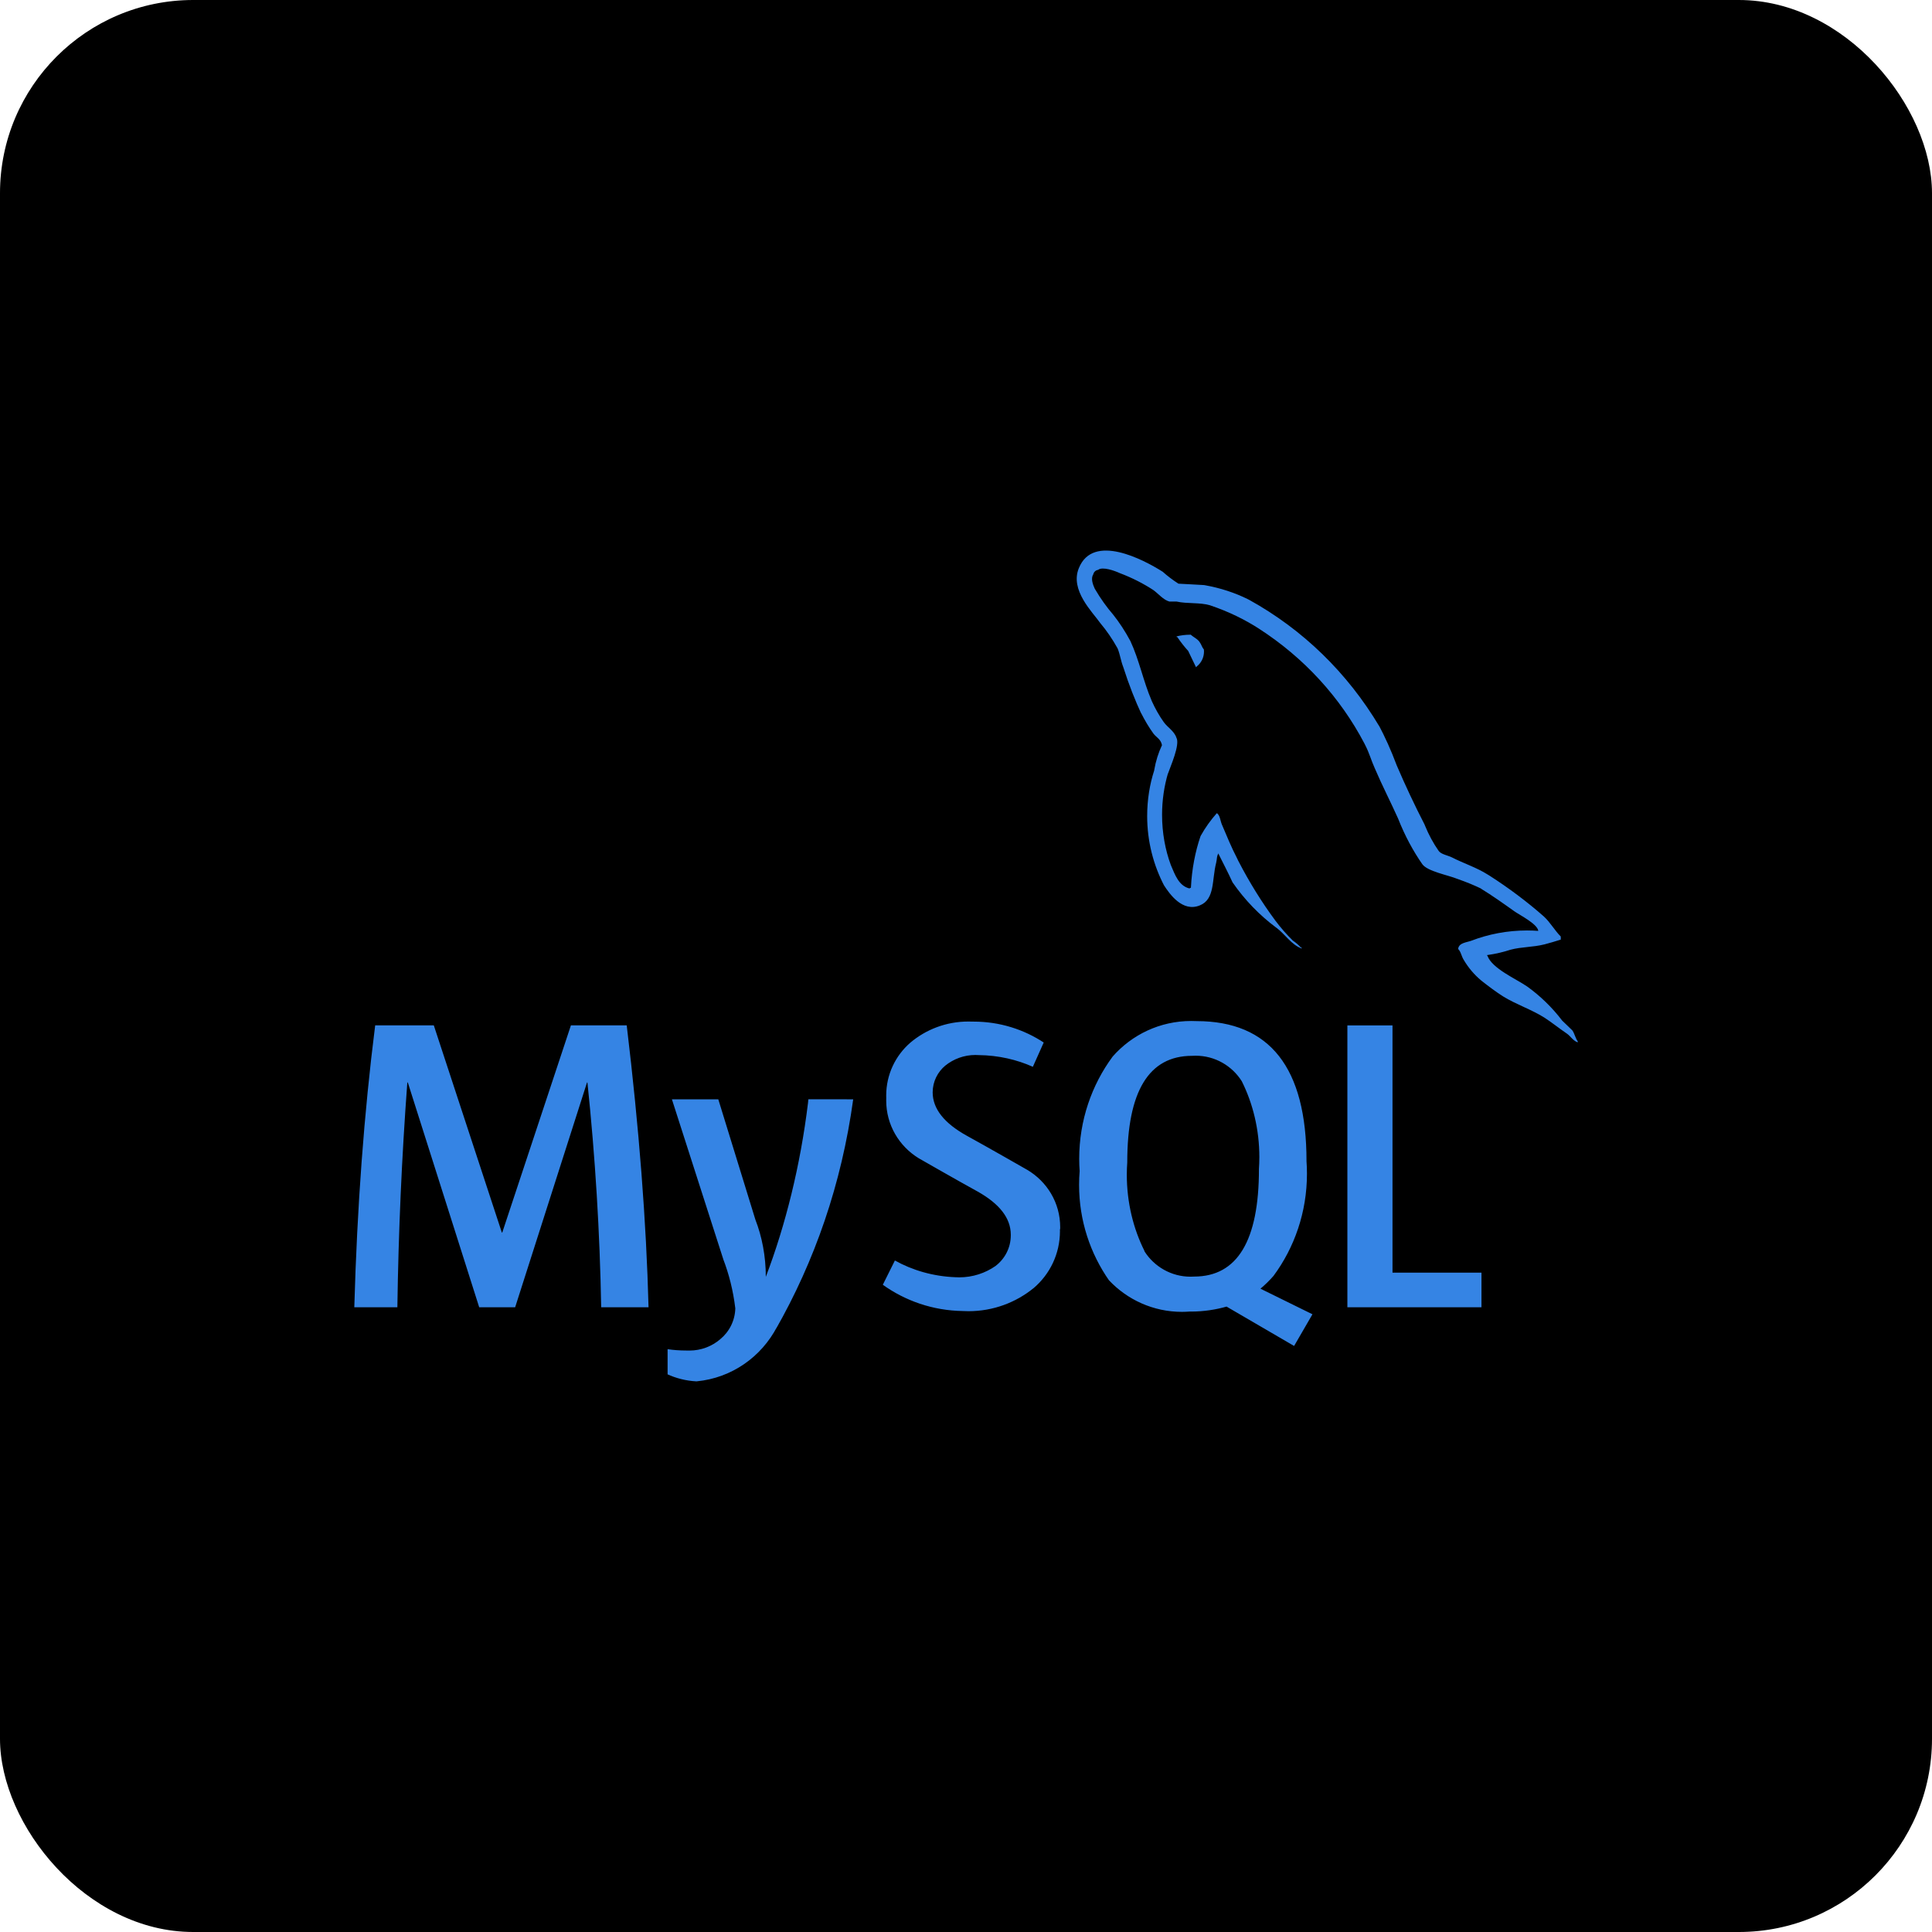 <!DOCTYPE svg PUBLIC "-//W3C//DTD SVG 1.1//EN" "http://www.w3.org/Graphics/SVG/1.1/DTD/svg11.dtd">
<!-- Uploaded to: SVG Repo, www.svgrepo.com, Transformed by: SVG Repo Mixer Tools -->
<svg fill="#3584e4" width="64px" height="64px" viewBox="-7.68 -7.68 47.36 47.36" version="1.1" xmlns="http://www.w3.org/2000/svg">
<g id="SVGRepo_bgCarrier" stroke-width="0">
<rect x="-7.68" y="-7.68" width="47.36" height="47.36" rx="4.736" fill="#000000" strokewidth="0"/>
</g>
<g id="SVGRepo_tracerCarrier" stroke-linecap="round" stroke-linejoin="round"/>
<g id="SVGRepo_iconCarrier"> <title>mysql</title> <path d="M30.026 15.139c-0.082-0.006-0.177-0.010-0.273-0.010-0.484 0-0.947 0.090-1.373 0.254l0.026-0.009c-0.125 0.050-0.325 0.050-0.342 0.209 0.069 0.066 0.079 0.175 0.137 0.267 0.117 0.198 0.261 0.366 0.429 0.506l0.003 0.003c0.175 0.137 0.35 0.27 0.534 0.387 0.325 0.2 0.694 0.319 1.012 0.52 0.181 0.117 0.366 0.266 0.55 0.391 0.091 0.062 0.15 0.175 0.267 0.215v-0.025c-0.057-0.075-0.075-0.184-0.131-0.267-0.084-0.084-0.167-0.159-0.25-0.241-0.248-0.325-0.535-0.603-0.857-0.835l-0.012-0.008c-0.267-0.182-0.852-0.437-0.962-0.744l-0.016-0.018c0.218-0.031 0.412-0.077 0.599-0.139l-0.024 0.007c0.284-0.075 0.544-0.059 0.837-0.132 0.132-0.034 0.266-0.075 0.4-0.117v-0.075c-0.15-0.15-0.262-0.354-0.417-0.494-0.409-0.36-0.86-0.698-1.335-1.002l-0.045-0.027c-0.262-0.167-0.595-0.275-0.871-0.417-0.1-0.050-0.267-0.075-0.325-0.159-0.13-0.185-0.245-0.397-0.336-0.621l-0.008-0.022q-0.368-0.714-0.684-1.453c-0.144-0.383-0.287-0.697-0.448-1.001l0.023 0.047c-0.786-1.319-1.881-2.379-3.188-3.102l-0.043-0.022c-0.309-0.153-0.668-0.272-1.045-0.339l-0.025-0.004c-0.209-0.010-0.417-0.025-0.625-0.034-0.146-0.094-0.272-0.19-0.39-0.296l0.003 0.003c-0.475-0.3-1.704-0.95-2.054-0.090-0.225 0.542 0.334 1.077 0.527 1.352 0.154 0.183 0.294 0.388 0.415 0.605l0.010 0.020c0.059 0.145 0.075 0.294 0.134 0.445 0.145 0.452 0.292 0.823 0.459 1.182l-0.026-0.062c0.099 0.199 0.202 0.368 0.317 0.528l-0.008-0.012c0.067 0.091 0.182 0.134 0.209 0.284-0.086 0.181-0.153 0.391-0.19 0.61l-0.002 0.014c-0.108 0.332-0.171 0.715-0.171 1.112 0 0.621 0.153 1.206 0.423 1.72l-0.010-0.020c0.134 0.207 0.452 0.667 0.878 0.491 0.375-0.15 0.292-0.625 0.4-1.043 0.025-0.1 0.009-0.166 0.060-0.234v0.019c0.117 0.235 0.235 0.459 0.342 0.694 0.302 0.435 0.661 0.805 1.071 1.11l0.013 0.009c0.2 0.15 0.359 0.41 0.609 0.502v-0.025h-0.019c-0.057-0.062-0.12-0.117-0.189-0.164l-0.004-0.002c-0.155-0.152-0.299-0.316-0.429-0.489l-0.008-0.011c-0.326-0.44-0.636-0.938-0.905-1.461l-0.029-0.061c-0.137-0.262-0.252-0.545-0.362-0.804-0.050-0.1-0.050-0.25-0.134-0.3-0.148 0.166-0.281 0.351-0.392 0.55l-0.008 0.016c-0.128 0.373-0.212 0.804-0.234 1.251l-0 0.011c-0.034 0.009-0.017 0-0.034 0.018-0.267-0.065-0.359-0.342-0.459-0.575-0.136-0.366-0.215-0.79-0.215-1.231 0-0.356 0.051-0.7 0.147-1.025l-0.006 0.026c0.059-0.175 0.309-0.727 0.209-0.895-0.052-0.159-0.217-0.25-0.309-0.379-0.109-0.154-0.209-0.329-0.292-0.514l-0.008-0.020c-0.2-0.467-0.3-0.985-0.517-1.452-0.131-0.244-0.269-0.454-0.424-0.65l0.007 0.009c-0.165-0.191-0.317-0.404-0.449-0.63l-0.011-0.020c-0.041-0.091-0.1-0.242-0.034-0.342 0.012-0.058 0.058-0.103 0.117-0.112l0.001-0c0.11-0.090 0.419 0.027 0.527 0.077 0.317 0.12 0.59 0.261 0.843 0.427l-0.016-0.010c0.117 0.082 0.244 0.241 0.394 0.282h0.175c0.267 0.059 0.569 0.018 0.819 0.091 0.459 0.155 0.856 0.349 1.223 0.587l-0.021-0.013c1.104 0.713 1.988 1.677 2.586 2.816l0.020 0.041c0.1 0.192 0.144 0.369 0.235 0.569 0.175 0.412 0.391 0.829 0.569 1.227 0.169 0.428 0.369 0.798 0.607 1.139l-0.012-0.018c0.125 0.175 0.627 0.266 0.852 0.357 0.237 0.083 0.427 0.162 0.611 0.251l-0.037-0.016c0.287 0.175 0.567 0.375 0.837 0.567 0.137 0.095 0.554 0.304 0.579 0.472zM18.302 22.452c0 0.015 0.001 0.032 0.001 0.049 0 0.558-0.249 1.057-0.643 1.393l-0.003 0.002c-0.432 0.352-0.989 0.566-1.596 0.566-0.047 0-0.094-0.001-0.14-0.004l0.006 0c-0.739-0.010-1.419-0.25-1.976-0.651l0.010 0.007 0.296-0.595c0.429 0.24 0.939 0.389 1.481 0.41l0.006 0c0.027 0.002 0.058 0.003 0.090 0.003 0.332 0 0.641-0.104 0.894-0.281l-0.005 0.003c0.229-0.174 0.375-0.446 0.375-0.752 0-0.006-0-0.011-0-0.017v0.001c0-0.412-0.287-0.762-0.81-1.056-0.485-0.266-1.453-0.821-1.453-0.821-0.478-0.296-0.791-0.817-0.791-1.411 0-0.021 0-0.042 0.001-0.063l-0 0.003c-0.001-0.019-0.001-0.041-0.001-0.063 0-0.515 0.227-0.977 0.586-1.291l0.002-0.002c0.382-0.324 0.881-0.521 1.426-0.521 0.035 0 0.069 0.001 0.103 0.002l-0.005-0c0.009-0 0.020-0 0.031-0 0.639 0 1.234 0.191 1.73 0.52l-0.012-0.007-0.266 0.595c-0.391-0.176-0.847-0.282-1.327-0.287l-0.002-0c-0.024-0.002-0.051-0.003-0.079-0.003-0.28 0-0.538 0.098-0.74 0.262l0.002-0.002c-0.189 0.157-0.309 0.392-0.31 0.655v0c0 0.41 0.292 0.762 0.832 1.062 0.491 0.269 1.483 0.837 1.483 0.837 0.488 0.287 0.811 0.809 0.811 1.407 0 0.018-0 0.037-0.001 0.055l0-0.003zM20.374 22.983c-0.273-0.545-0.432-1.187-0.432-1.866 0-0.107 0.004-0.213 0.012-0.317l-0.001 0.014q0-2.611 1.587-2.612c0.026-0.002 0.057-0.003 0.089-0.003 0.475 0 0.892 0.248 1.129 0.622l0.003 0.005c0.271 0.542 0.43 1.182 0.43 1.858 0 0.104-0.004 0.207-0.011 0.309l0.001-0.014q0 2.632-1.587 2.634c-0.027 0.002-0.058 0.003-0.089 0.003-0.475 0-0.893-0.248-1.13-0.622l-0.003-0.005zM24.488 24.535l-1.27-0.625c0.116-0.097 0.22-0.199 0.316-0.309l0.003-0.003c0.513-0.692 0.821-1.563 0.821-2.505 0-0.109-0.004-0.217-0.012-0.324l0.001 0.014q0-3.43-2.693-3.432c-0.040-0.002-0.087-0.003-0.134-0.003-0.767 0-1.456 0.337-1.925 0.872l-0.002 0.003c-0.511 0.692-0.818 1.562-0.818 2.504 0 0.106 0.004 0.211 0.012 0.315l-0.001-0.014c-0.009 0.101-0.014 0.219-0.014 0.338 0 0.874 0.274 1.684 0.74 2.349l-0.009-0.013c0.449 0.478 1.086 0.776 1.791 0.776 0.066 0 0.131-0.003 0.195-0.008l-0.009 0.001c0.009 0 0.021 0 0.032 0 0.311 0 0.612-0.045 0.897-0.128l-0.022 0.006 1.656 0.965 0.45-0.777zM28.636 24.366h-3.287v-6.91h1.106v6.061h2.181zM13.235 19.268c-0.287 2.084-0.944 3.965-1.905 5.65l0.040-0.077c-0.385 0.741-1.113 1.257-1.968 1.34l-0.010 0.001c-0.259-0.014-0.5-0.076-0.719-0.177l0.012 0.005v-0.617c0.137 0.021 0.295 0.033 0.456 0.033 0.009 0 0.018-0 0.028-0h-0.001c0.016 0.001 0.034 0.001 0.052 0.001 0.289 0 0.554-0.105 0.758-0.28l-0.002 0.001c0.22-0.181 0.361-0.451 0.369-0.755l0-0.001c-0.053-0.438-0.154-0.837-0.299-1.214l0.012 0.034-1.267-3.944h1.137l0.909 2.949c0.162 0.416 0.256 0.898 0.256 1.401 0 0.001 0 0.002 0 0.002v-0c0.482-1.262 0.848-2.734 1.034-4.261l0.009-0.092zM8.215 24.366h-1.158q-0.049-2.761-0.337-5.511h-0.010l-1.762 5.511h-0.881l-1.75-5.511h-0.012q-0.205 2.751-0.244 5.511h-1.056q0.103-3.685 0.512-6.911h1.437l1.668 5.079h0.010l1.683-5.079h1.368q0.454 3.777 0.535 6.911zM21.505 7.879c-0.002 0-0.005-0-0.008-0-0.119 0-0.234 0.015-0.344 0.043l0.010-0.002v0.016h0.017c0.086 0.128 0.174 0.239 0.269 0.343l-0.002-0.002c0.067 0.134 0.125 0.267 0.192 0.4l0.017-0.019c0.109-0.086 0.178-0.218 0.178-0.366 0-0.018-0.001-0.035-0.003-0.053l0 0.002c-0.050-0.059-0.057-0.117-0.1-0.175-0.050-0.084-0.157-0.125-0.225-0.191z"/> </g>
</svg>